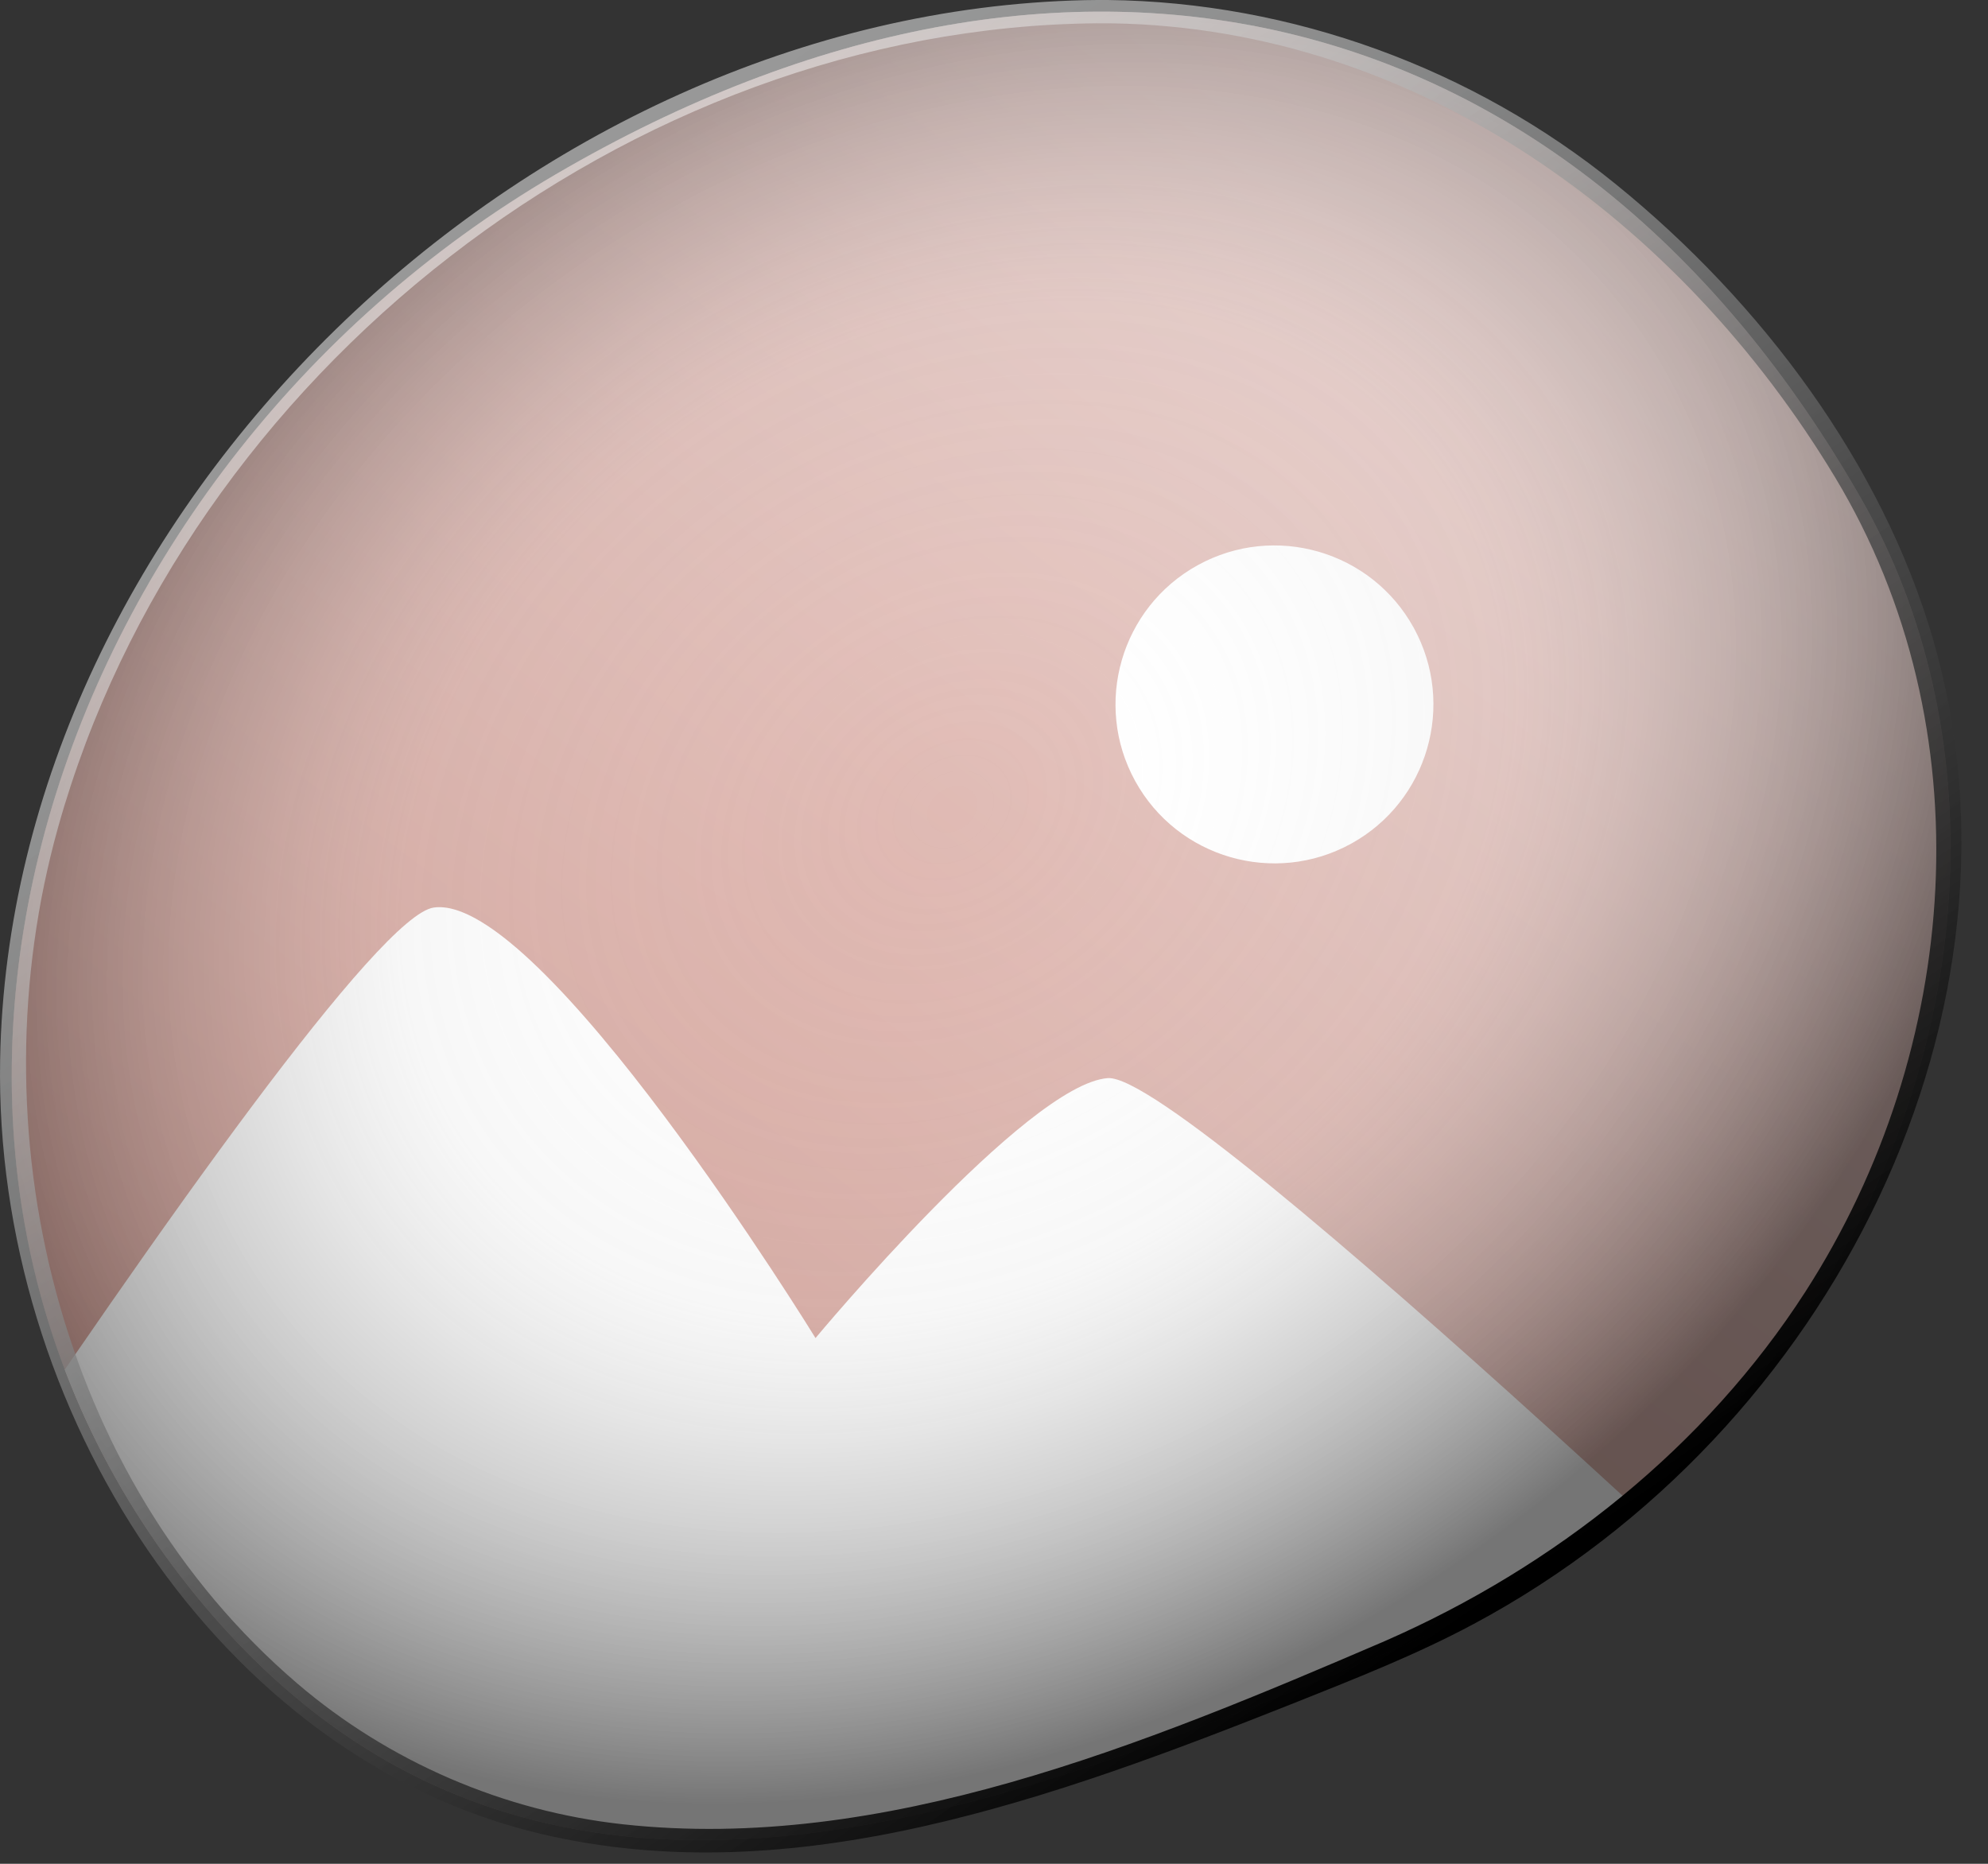 <?xml version="1.0" encoding="UTF-8" standalone="no"?><!DOCTYPE svg PUBLIC "-//W3C//DTD SVG 1.1//EN" "http://www.w3.org/Graphics/SVG/1.1/DTD/svg11.dtd"><svg width="100%" height="100%" viewBox="0 0 64 60" version="1.1" xmlns="http://www.w3.org/2000/svg" xmlns:xlink="http://www.w3.org/1999/xlink" xml:space="preserve" xmlns:serif="http://www.serif.com/" style="fill-rule:evenodd;clip-rule:evenodd;stroke-linejoin:round;stroke-miterlimit:2;"><rect x="0" y="0" width="64" height="60" fill="#333333" stroke="none"/><path id="image-gallery" serif:id="image gallery" d="M43.902,53.522c-12.12,4.897 -26.898,10.83 -37.522,-2.069c-11.94,-14.498 -5.017,-36.179 11.515,-45.842c16.532,-9.664 32.765,-5.83 42.053,10.495c6.677,11.736 1.709,30.243 -16.046,37.416Z" style="fill:url(#_Linear1);"/><clipPath id="_clip2"><path d="M43.902,53.522c-12.12,4.897 -26.898,10.83 -37.522,-2.069c-11.94,-14.498 -5.017,-36.179 11.515,-45.842c16.532,-9.664 32.765,-5.83 42.053,10.495c6.677,11.736 1.709,30.243 -16.046,37.416Z"/></clipPath><g clip-path="url(#_clip2)"><g id="Gruppe_74"><clipPath id="_clip3"><path d="M55.22,11.665l-76.162,11.416l6.851,45.703l76.161,-11.416l-6.85,-45.703Z"/></clipPath><g clip-path="url(#_clip3)"><path id="Pfad_44" d="M-14.091,68.784c0,0 24.589,-39.078 28.055,-39.568c3.466,-0.489 12.29,13.859 12.29,13.859c0,0 6.806,-8.182 9.411,-8.368c2.604,-0.185 26.405,22.661 26.405,22.661l-76.161,11.416Z" style="fill:#fff;fill-rule:nonzero;"/></g></g><path d="M36.546,25.145c-1.362,-2.475 -0.46,-5.589 2.015,-6.952c2.474,-1.362 5.589,-0.459 6.951,2.016c1.362,2.474 0.459,5.589 -2.015,6.951c-2.474,1.362 -5.589,0.459 -6.951,-2.015Z" style="fill:#fff;"/></g><path id="image-gallery1" serif:id="image gallery" d="M43.899,53.522c-12.12,4.897 -26.898,10.83 -37.522,-2.069c-11.94,-14.498 -5.017,-36.179 11.515,-45.842c16.532,-9.664 32.765,-5.83 42.053,10.495c6.677,11.736 1.709,30.243 -16.046,37.416Z" style="fill:url(#_Radial4);"/><path d="M35.656,0c5.942,0.064 11.769,2.205 16.361,5.929c4.73,3.835 8.563,9.021 10.199,14.6c3.488,11.894 -3.154,25.532 -14.772,31.75c-1.835,0.983 -3.776,1.745 -5.708,2.517c-7.84,3.111 -16.187,6.164 -24.329,4.239c-10.34,-2.444 -17.6,-13.622 -17.403,-24.91c0.307,-17.608 16.837,-33.713 34.917,-34.12c0.245,-0.004 0.49,-0.006 0.735,-0.005Zm-0.363,0.75c-15.019,0.138 -29.323,11.261 -33.42,25.873c-2.722,9.708 -0.047,20.952 7.707,27.58c2.938,2.511 6.631,4.107 10.483,4.526c8.364,0.911 16.724,-2.549 24.51,-5.895c5.481,-2.396 10.338,-6.26 13.553,-11.258c4.998,-7.768 5.832,-18.12 0.946,-26.219c-4.98,-8.255 -13.43,-14.435 -23.243,-14.605c-0.179,-0.002 -0.357,-0.002 -0.536,-0.002Z" style="fill:url(#_Linear5);"/><defs><linearGradient id="_Linear1" x1="0" y1="0" x2="1" y2="0" gradientUnits="userSpaceOnUse" gradientTransform="matrix(-100.762,142.863,-142.863,-100.762,190.213,19.969)"><stop offset="0" style="stop-color:#fff;stop-opacity:1"/><stop offset="0.42" style="stop-color:#ead1cd;stop-opacity:1"/><stop offset="1" style="stop-color:#be6f61;stop-opacity:1"/></linearGradient><radialGradient id="_Radial4" cx="0" cy="0" r="1" gradientUnits="userSpaceOnUse" gradientTransform="matrix(-30.648,21.487,-16.913,-24.123,30.648,26.023)"><stop offset="0" style="stop-color:#fff;stop-opacity:0"/><stop offset="0.51" style="stop-color:#c1c1c1;stop-opacity:0.13"/><stop offset="1" style="stop-color:#000;stop-opacity:0.54"/></radialGradient><linearGradient id="_Linear5" x1="0" y1="0" x2="1" y2="0" gradientUnits="userSpaceOnUse" gradientTransform="matrix(31.981,45.433,-45.433,31.981,17.426,5.145)"><stop offset="0" style="stop-color:#feffff;stop-opacity:0.5"/><stop offset="0.58" style="stop-color:#515151;stop-opacity:0.84"/><stop offset="1" style="stop-color:#000;stop-opacity:1"/></linearGradient></defs></svg>